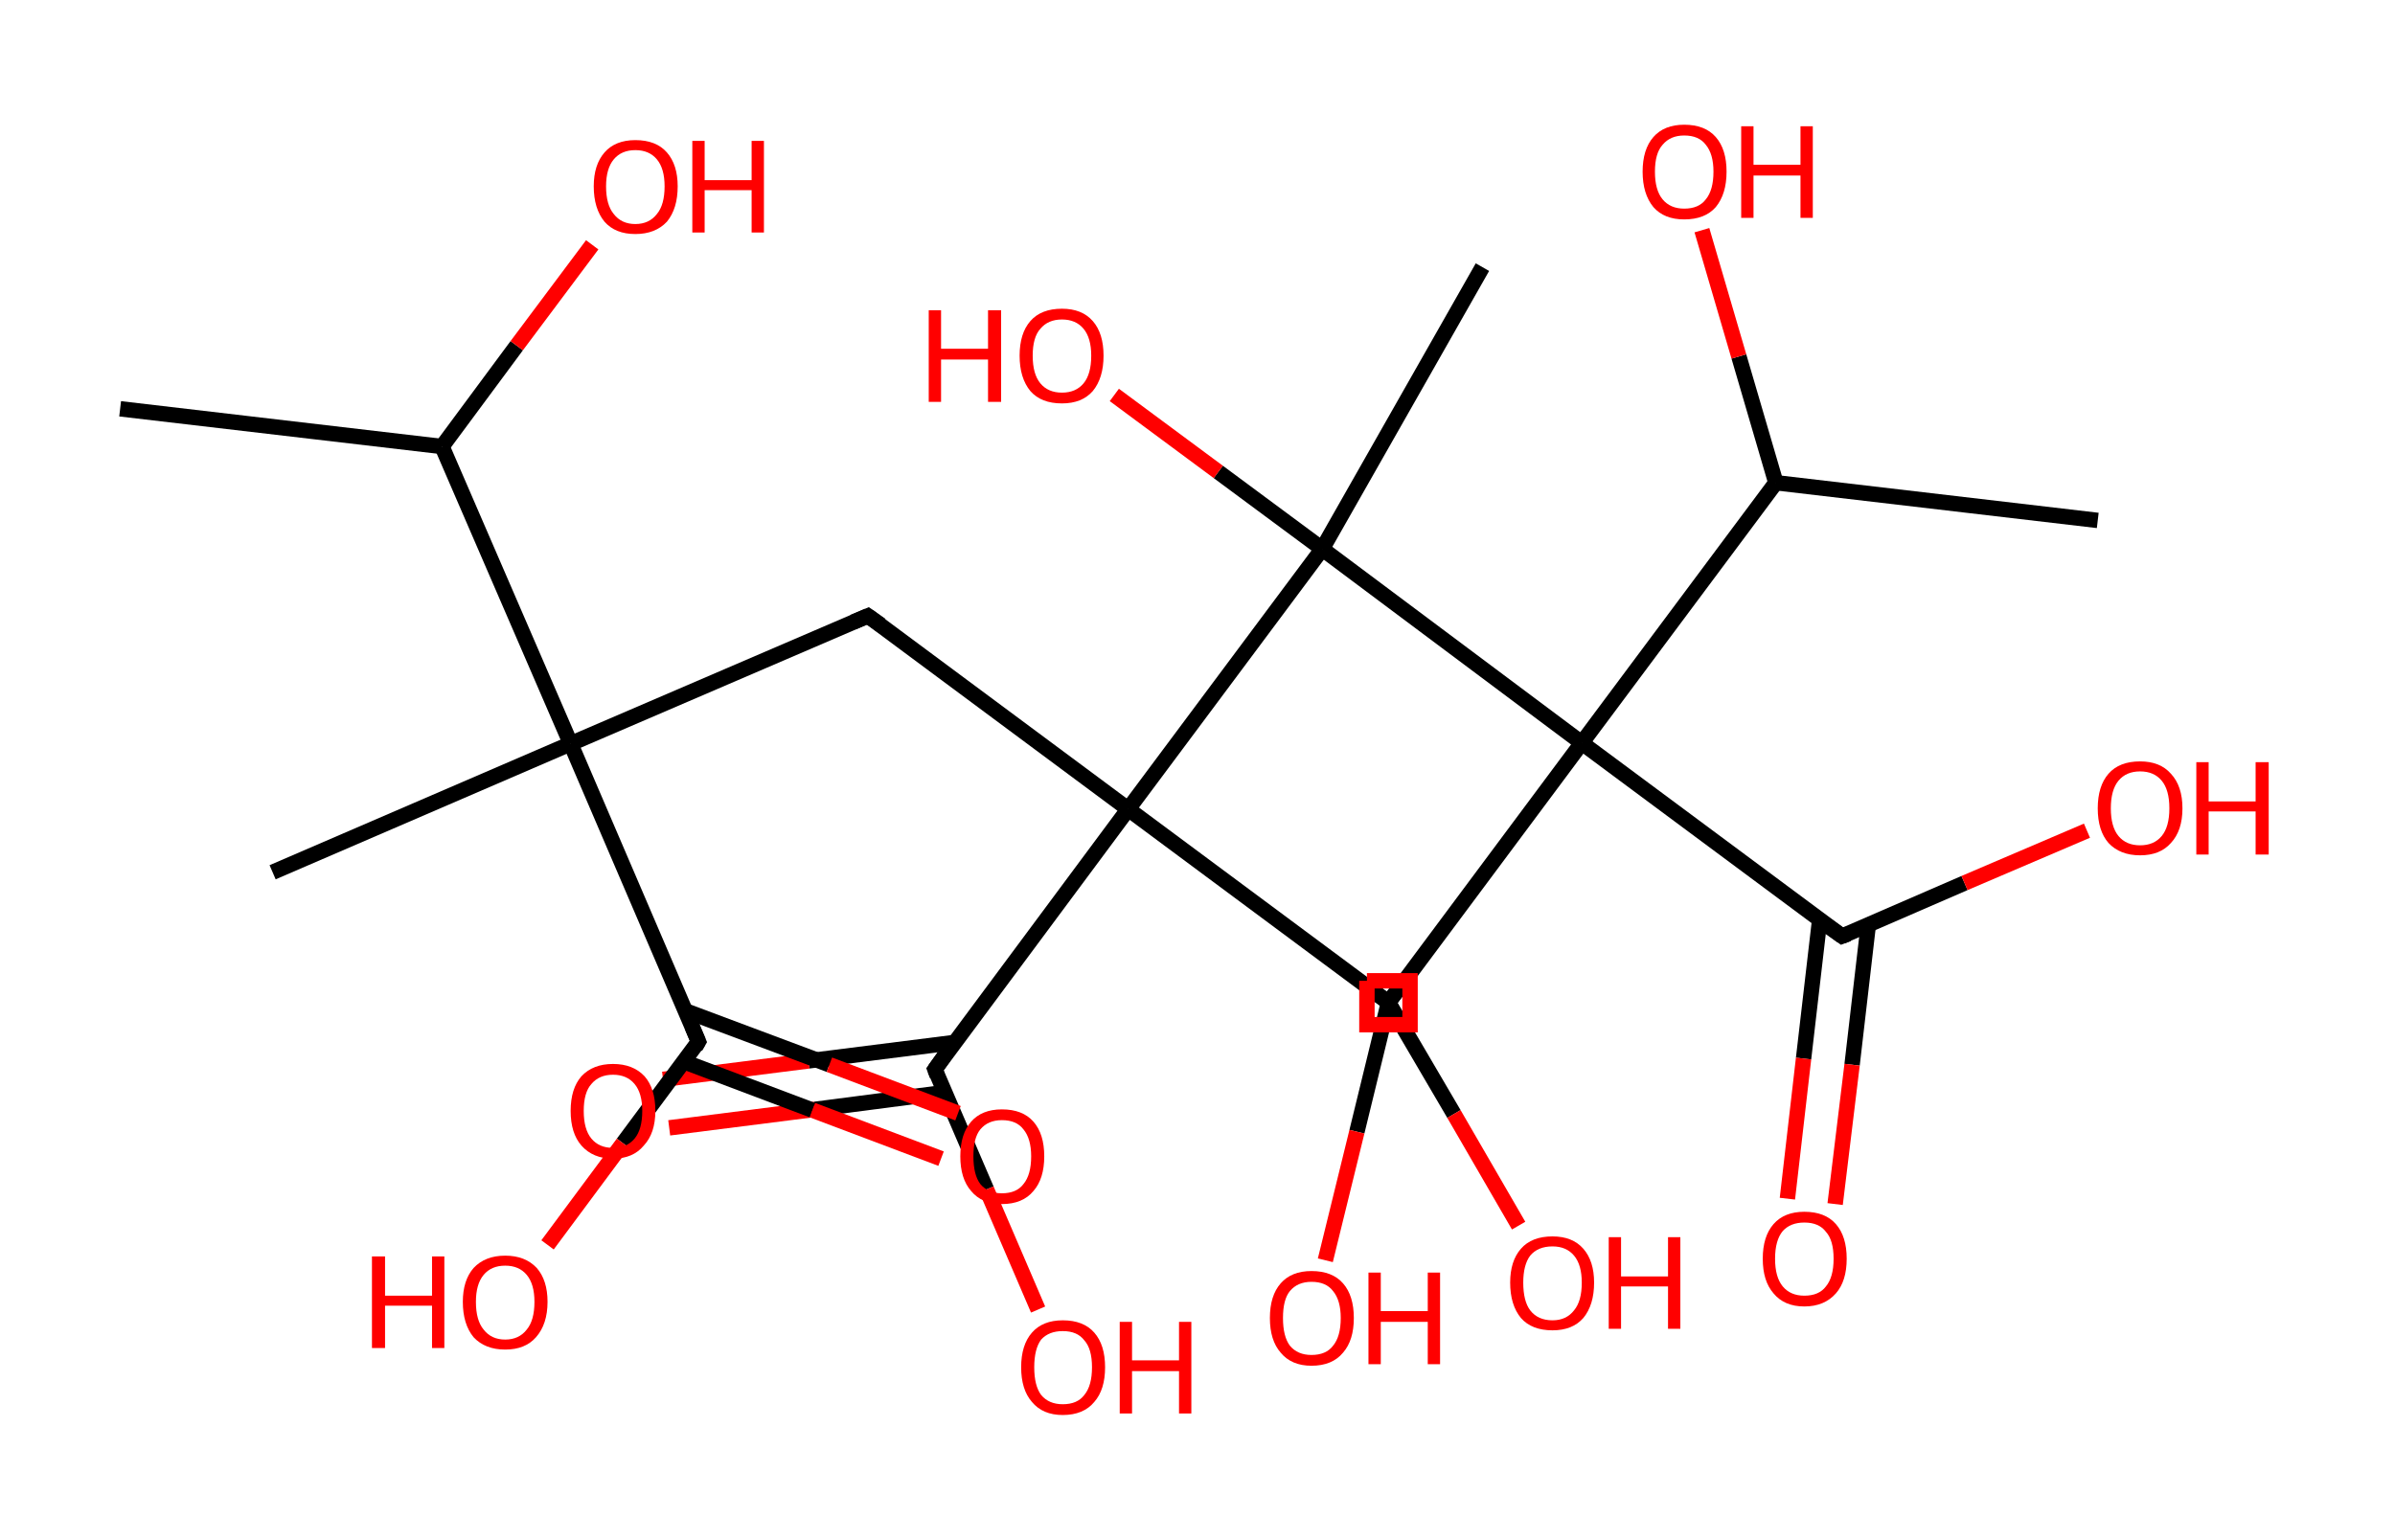 <?xml version='1.0' encoding='ASCII' standalone='yes'?>
<svg xmlns="http://www.w3.org/2000/svg" xmlns:rdkit="http://www.rdkit.org/xml" xmlns:xlink="http://www.w3.org/1999/xlink" version="1.1" baseProfile="full" xml:space="preserve" width="311px" height="200px" viewBox="0 0 311 200">
<!-- END OF HEADER -->
<rect style="opacity:1.0;fill:#FFFFFF;stroke:none" width="311.0" height="200.0" x="0.0" y="0.0"> </rect>
<path class="bond-0 atom-0 atom-1" d="M 15.6,53.1 L 57.4,58.0" style="fill:none;fill-rule:evenodd;stroke:#000000;stroke-width:2.0px;stroke-linecap:butt;stroke-linejoin:miter;stroke-opacity:1"/>
<path class="bond-1 atom-1 atom-2" d="M 57.4,58.0 L 67.1,44.9" style="fill:none;fill-rule:evenodd;stroke:#000000;stroke-width:2.0px;stroke-linecap:butt;stroke-linejoin:miter;stroke-opacity:1"/>
<path class="bond-1 atom-1 atom-2" d="M 67.1,44.9 L 76.9,31.8" style="fill:none;fill-rule:evenodd;stroke:#FF0000;stroke-width:2.0px;stroke-linecap:butt;stroke-linejoin:miter;stroke-opacity:1"/>
<path class="bond-2 atom-1 atom-3" d="M 57.4,58.0 L 74.1,96.6" style="fill:none;fill-rule:evenodd;stroke:#000000;stroke-width:2.0px;stroke-linecap:butt;stroke-linejoin:miter;stroke-opacity:1"/>
<path class="bond-3 atom-3 atom-4" d="M 74.1,96.6 L 35.4,113.3" style="fill:none;fill-rule:evenodd;stroke:#000000;stroke-width:2.0px;stroke-linecap:butt;stroke-linejoin:miter;stroke-opacity:1"/>
<path class="bond-4 atom-3 atom-5" d="M 74.1,96.6 L 112.7,80.0" style="fill:none;fill-rule:evenodd;stroke:#000000;stroke-width:2.0px;stroke-linecap:butt;stroke-linejoin:miter;stroke-opacity:1"/>
<path class="bond-5 atom-5 atom-6" d="M 112.7,80.0 L 146.5,105.1" style="fill:none;fill-rule:evenodd;stroke:#000000;stroke-width:2.0px;stroke-linecap:butt;stroke-linejoin:miter;stroke-opacity:1"/>
<path class="bond-6 atom-6 atom-7" d="M 146.5,105.1 L 180.3,130.2" style="fill:none;fill-rule:evenodd;stroke:#000000;stroke-width:2.0px;stroke-linecap:butt;stroke-linejoin:miter;stroke-opacity:1"/>
<path class="bond-7 atom-7 atom-8" d="M 180.3,130.2 L 176.2,147.0" style="fill:none;fill-rule:evenodd;stroke:#000000;stroke-width:2.0px;stroke-linecap:butt;stroke-linejoin:miter;stroke-opacity:1"/>
<path class="bond-7 atom-7 atom-8" d="M 176.2,147.0 L 172.1,163.7" style="fill:none;fill-rule:evenodd;stroke:#FF0000;stroke-width:2.0px;stroke-linecap:butt;stroke-linejoin:miter;stroke-opacity:1"/>
<path class="bond-8 atom-6 atom-9" d="M 146.5,105.1 L 121.4,138.9" style="fill:none;fill-rule:evenodd;stroke:#000000;stroke-width:2.0px;stroke-linecap:butt;stroke-linejoin:miter;stroke-opacity:1"/>
<path class="bond-9 atom-9 atom-10" d="M 124.0,135.4 L 105.0,137.8" style="fill:none;fill-rule:evenodd;stroke:#000000;stroke-width:2.0px;stroke-linecap:butt;stroke-linejoin:miter;stroke-opacity:1"/>
<path class="bond-9 atom-9 atom-10" d="M 105.0,137.8 L 86.1,140.2" style="fill:none;fill-rule:evenodd;stroke:#FF0000;stroke-width:2.0px;stroke-linecap:butt;stroke-linejoin:miter;stroke-opacity:1"/>
<path class="bond-9 atom-9 atom-10" d="M 122.7,141.9 L 105.8,144.1" style="fill:none;fill-rule:evenodd;stroke:#000000;stroke-width:2.0px;stroke-linecap:butt;stroke-linejoin:miter;stroke-opacity:1"/>
<path class="bond-9 atom-9 atom-10" d="M 105.8,144.1 L 86.9,146.5" style="fill:none;fill-rule:evenodd;stroke:#FF0000;stroke-width:2.0px;stroke-linecap:butt;stroke-linejoin:miter;stroke-opacity:1"/>
<path class="bond-10 atom-9 atom-11" d="M 121.4,138.9 L 128.1,154.5" style="fill:none;fill-rule:evenodd;stroke:#000000;stroke-width:2.0px;stroke-linecap:butt;stroke-linejoin:miter;stroke-opacity:1"/>
<path class="bond-10 atom-9 atom-11" d="M 128.1,154.5 L 134.8,170.1" style="fill:none;fill-rule:evenodd;stroke:#FF0000;stroke-width:2.0px;stroke-linecap:butt;stroke-linejoin:miter;stroke-opacity:1"/>
<path class="bond-11 atom-6 atom-12" d="M 146.5,105.1 L 171.7,71.3" style="fill:none;fill-rule:evenodd;stroke:#000000;stroke-width:2.0px;stroke-linecap:butt;stroke-linejoin:miter;stroke-opacity:1"/>
<path class="bond-12 atom-12 atom-13" d="M 171.7,71.3 L 192.5,34.7" style="fill:none;fill-rule:evenodd;stroke:#000000;stroke-width:2.0px;stroke-linecap:butt;stroke-linejoin:miter;stroke-opacity:1"/>
<path class="bond-13 atom-12 atom-14" d="M 171.7,71.3 L 158.2,61.3" style="fill:none;fill-rule:evenodd;stroke:#000000;stroke-width:2.0px;stroke-linecap:butt;stroke-linejoin:miter;stroke-opacity:1"/>
<path class="bond-13 atom-12 atom-14" d="M 158.2,61.3 L 144.7,51.3" style="fill:none;fill-rule:evenodd;stroke:#FF0000;stroke-width:2.0px;stroke-linecap:butt;stroke-linejoin:miter;stroke-opacity:1"/>
<path class="bond-14 atom-12 atom-15" d="M 171.7,71.3 L 205.4,96.5" style="fill:none;fill-rule:evenodd;stroke:#000000;stroke-width:2.0px;stroke-linecap:butt;stroke-linejoin:miter;stroke-opacity:1"/>
<path class="bond-15 atom-15 atom-16" d="M 205.4,96.5 L 180.3,130.2" style="fill:none;fill-rule:evenodd;stroke:#000000;stroke-width:2.0px;stroke-linecap:butt;stroke-linejoin:miter;stroke-opacity:1"/>
<path class="bond-16 atom-16 atom-17" d="M 180.3,130.2 L 188.8,144.7" style="fill:none;fill-rule:evenodd;stroke:#000000;stroke-width:2.0px;stroke-linecap:butt;stroke-linejoin:miter;stroke-opacity:1"/>
<path class="bond-16 atom-16 atom-17" d="M 188.8,144.7 L 197.2,159.2" style="fill:none;fill-rule:evenodd;stroke:#FF0000;stroke-width:2.0px;stroke-linecap:butt;stroke-linejoin:miter;stroke-opacity:1"/>
<path class="bond-17 atom-15 atom-18" d="M 205.4,96.5 L 239.2,121.6" style="fill:none;fill-rule:evenodd;stroke:#000000;stroke-width:2.0px;stroke-linecap:butt;stroke-linejoin:miter;stroke-opacity:1"/>
<path class="bond-18 atom-18 atom-19" d="M 236.3,119.4 L 234.2,137.5" style="fill:none;fill-rule:evenodd;stroke:#000000;stroke-width:2.0px;stroke-linecap:butt;stroke-linejoin:miter;stroke-opacity:1"/>
<path class="bond-18 atom-18 atom-19" d="M 234.2,137.5 L 232.1,155.7" style="fill:none;fill-rule:evenodd;stroke:#FF0000;stroke-width:2.0px;stroke-linecap:butt;stroke-linejoin:miter;stroke-opacity:1"/>
<path class="bond-18 atom-18 atom-19" d="M 242.6,120.2 L 240.5,138.3" style="fill:none;fill-rule:evenodd;stroke:#000000;stroke-width:2.0px;stroke-linecap:butt;stroke-linejoin:miter;stroke-opacity:1"/>
<path class="bond-18 atom-18 atom-19" d="M 240.5,138.3 L 238.3,156.4" style="fill:none;fill-rule:evenodd;stroke:#FF0000;stroke-width:2.0px;stroke-linecap:butt;stroke-linejoin:miter;stroke-opacity:1"/>
<path class="bond-19 atom-18 atom-20" d="M 239.2,121.6 L 255.1,114.7" style="fill:none;fill-rule:evenodd;stroke:#000000;stroke-width:2.0px;stroke-linecap:butt;stroke-linejoin:miter;stroke-opacity:1"/>
<path class="bond-19 atom-18 atom-20" d="M 255.1,114.7 L 271.0,107.9" style="fill:none;fill-rule:evenodd;stroke:#FF0000;stroke-width:2.0px;stroke-linecap:butt;stroke-linejoin:miter;stroke-opacity:1"/>
<path class="bond-20 atom-15 atom-21" d="M 205.4,96.5 L 230.6,62.7" style="fill:none;fill-rule:evenodd;stroke:#000000;stroke-width:2.0px;stroke-linecap:butt;stroke-linejoin:miter;stroke-opacity:1"/>
<path class="bond-21 atom-21 atom-22" d="M 230.6,62.7 L 272.4,67.6" style="fill:none;fill-rule:evenodd;stroke:#000000;stroke-width:2.0px;stroke-linecap:butt;stroke-linejoin:miter;stroke-opacity:1"/>
<path class="bond-22 atom-21 atom-23" d="M 230.6,62.7 L 225.8,46.3" style="fill:none;fill-rule:evenodd;stroke:#000000;stroke-width:2.0px;stroke-linecap:butt;stroke-linejoin:miter;stroke-opacity:1"/>
<path class="bond-22 atom-21 atom-23" d="M 225.8,46.3 L 221.0,29.9" style="fill:none;fill-rule:evenodd;stroke:#FF0000;stroke-width:2.0px;stroke-linecap:butt;stroke-linejoin:miter;stroke-opacity:1"/>
<path class="bond-23 atom-3 atom-24" d="M 74.1,96.6 L 90.7,135.3" style="fill:none;fill-rule:evenodd;stroke:#000000;stroke-width:2.0px;stroke-linecap:butt;stroke-linejoin:miter;stroke-opacity:1"/>
<path class="bond-24 atom-24 atom-25" d="M 88.8,137.9 L 105.5,144.2" style="fill:none;fill-rule:evenodd;stroke:#000000;stroke-width:2.0px;stroke-linecap:butt;stroke-linejoin:miter;stroke-opacity:1"/>
<path class="bond-24 atom-24 atom-25" d="M 105.5,144.2 L 122.2,150.5" style="fill:none;fill-rule:evenodd;stroke:#FF0000;stroke-width:2.0px;stroke-linecap:butt;stroke-linejoin:miter;stroke-opacity:1"/>
<path class="bond-24 atom-24 atom-25" d="M 89.0,131.3 L 107.7,138.3" style="fill:none;fill-rule:evenodd;stroke:#000000;stroke-width:2.0px;stroke-linecap:butt;stroke-linejoin:miter;stroke-opacity:1"/>
<path class="bond-24 atom-24 atom-25" d="M 107.7,138.3 L 124.4,144.6" style="fill:none;fill-rule:evenodd;stroke:#FF0000;stroke-width:2.0px;stroke-linecap:butt;stroke-linejoin:miter;stroke-opacity:1"/>
<path class="bond-25 atom-24 atom-26" d="M 90.7,135.3 L 80.9,148.5" style="fill:none;fill-rule:evenodd;stroke:#000000;stroke-width:2.0px;stroke-linecap:butt;stroke-linejoin:miter;stroke-opacity:1"/>
<path class="bond-25 atom-24 atom-26" d="M 80.9,148.5 L 71.1,161.7" style="fill:none;fill-rule:evenodd;stroke:#FF0000;stroke-width:2.0px;stroke-linecap:butt;stroke-linejoin:miter;stroke-opacity:1"/>
<path d="M 110.8,80.8 L 112.7,80.0 L 114.4,81.2" style="fill:none;stroke:#000000;stroke-width:2.0px;stroke-linecap:butt;stroke-linejoin:miter;stroke-opacity:1;"/>
<path d="M 178.6,129.0 L 180.3,130.2 L 180.1,131.1" style="fill:none;stroke:#000000;stroke-width:2.0px;stroke-linecap:butt;stroke-linejoin:miter;stroke-opacity:1;"/>
<path d="M 122.6,137.2 L 121.4,138.9 L 121.7,139.7" style="fill:none;stroke:#000000;stroke-width:2.0px;stroke-linecap:butt;stroke-linejoin:miter;stroke-opacity:1;"/>
<path d="M 181.5,128.6 L 180.3,130.2 L 180.7,131.0" style="fill:none;stroke:#000000;stroke-width:2.0px;stroke-linecap:butt;stroke-linejoin:miter;stroke-opacity:1;"/>
<path d="M 237.5,120.4 L 239.2,121.6 L 240.0,121.3" style="fill:none;stroke:#000000;stroke-width:2.0px;stroke-linecap:butt;stroke-linejoin:miter;stroke-opacity:1;"/>
<path d="M 89.9,133.4 L 90.7,135.3 L 90.3,136.0" style="fill:none;stroke:#000000;stroke-width:2.0px;stroke-linecap:butt;stroke-linejoin:miter;stroke-opacity:1;"/>
<path class="atom-2" d="M 77.1 24.2 Q 77.1 21.4, 78.5 19.8 Q 79.9 18.2, 82.5 18.2 Q 85.2 18.2, 86.6 19.8 Q 88.0 21.4, 88.0 24.2 Q 88.0 27.1, 86.6 28.8 Q 85.1 30.4, 82.5 30.4 Q 79.9 30.4, 78.5 28.8 Q 77.1 27.1, 77.1 24.2 M 82.5 29.1 Q 84.3 29.1, 85.3 27.8 Q 86.3 26.6, 86.3 24.2 Q 86.3 21.9, 85.3 20.7 Q 84.3 19.5, 82.5 19.5 Q 80.7 19.5, 79.7 20.7 Q 78.7 21.9, 78.7 24.2 Q 78.7 26.6, 79.7 27.8 Q 80.7 29.1, 82.5 29.1 " fill="#FF0000"/>
<path class="atom-2" d="M 89.9 18.3 L 91.5 18.3 L 91.5 23.4 L 97.6 23.4 L 97.6 18.3 L 99.2 18.3 L 99.2 30.2 L 97.6 30.2 L 97.6 24.7 L 91.5 24.7 L 91.5 30.2 L 89.9 30.2 L 89.9 18.3 " fill="#FF0000"/>
<path class="atom-8" d="M 164.9 171.2 Q 164.9 168.3, 166.3 166.7 Q 167.7 165.1, 170.3 165.1 Q 173.0 165.1, 174.4 166.7 Q 175.8 168.3, 175.8 171.2 Q 175.8 174.1, 174.4 175.7 Q 173.0 177.4, 170.3 177.4 Q 167.7 177.4, 166.3 175.7 Q 164.9 174.1, 164.9 171.2 M 170.3 176.0 Q 172.2 176.0, 173.1 174.8 Q 174.1 173.6, 174.1 171.2 Q 174.1 168.9, 173.1 167.7 Q 172.2 166.5, 170.3 166.5 Q 168.5 166.5, 167.5 167.7 Q 166.6 168.8, 166.6 171.2 Q 166.6 173.6, 167.5 174.8 Q 168.5 176.0, 170.3 176.0 " fill="#FF0000"/>
<path class="atom-8" d="M 177.7 165.3 L 179.3 165.3 L 179.3 170.3 L 185.4 170.3 L 185.4 165.3 L 187.0 165.3 L 187.0 177.2 L 185.4 177.2 L 185.4 171.7 L 179.3 171.7 L 179.3 177.2 L 177.7 177.2 L 177.7 165.3 " fill="#FF0000"/>
<path class="atom-10" d="M 74.1 144.3 Q 74.1 141.4, 75.5 139.8 Q 77.0 138.2, 79.6 138.2 Q 82.2 138.2, 83.7 139.8 Q 85.1 141.4, 85.1 144.3 Q 85.1 147.2, 83.6 148.8 Q 82.2 150.5, 79.6 150.5 Q 77.0 150.5, 75.5 148.8 Q 74.1 147.2, 74.1 144.3 M 79.6 149.1 Q 81.4 149.1, 82.4 147.9 Q 83.4 146.7, 83.4 144.3 Q 83.4 142.0, 82.4 140.8 Q 81.4 139.6, 79.6 139.6 Q 77.8 139.6, 76.8 140.8 Q 75.8 141.9, 75.8 144.3 Q 75.8 146.7, 76.8 147.9 Q 77.8 149.1, 79.6 149.1 " fill="#FF0000"/>
<path class="atom-11" d="M 132.6 177.6 Q 132.6 174.7, 134.0 173.1 Q 135.4 171.5, 138.0 171.5 Q 140.7 171.5, 142.1 173.1 Q 143.5 174.7, 143.5 177.6 Q 143.5 180.5, 142.1 182.1 Q 140.7 183.8, 138.0 183.8 Q 135.4 183.8, 134.0 182.1 Q 132.6 180.5, 132.6 177.6 M 138.0 182.4 Q 139.9 182.4, 140.8 181.2 Q 141.8 180.0, 141.8 177.6 Q 141.8 175.2, 140.8 174.1 Q 139.9 172.9, 138.0 172.9 Q 136.2 172.9, 135.2 174.0 Q 134.3 175.2, 134.3 177.6 Q 134.3 180.0, 135.2 181.2 Q 136.2 182.4, 138.0 182.4 " fill="#FF0000"/>
<path class="atom-11" d="M 145.4 171.7 L 147.0 171.7 L 147.0 176.7 L 153.1 176.7 L 153.1 171.7 L 154.7 171.7 L 154.7 183.6 L 153.1 183.6 L 153.1 178.1 L 147.0 178.1 L 147.0 183.6 L 145.4 183.6 L 145.4 171.7 " fill="#FF0000"/>
<path class="atom-14" d="M 120.6 40.3 L 122.2 40.3 L 122.2 45.3 L 128.3 45.3 L 128.3 40.3 L 130.0 40.3 L 130.0 52.2 L 128.3 52.2 L 128.3 46.7 L 122.2 46.7 L 122.2 52.2 L 120.6 52.2 L 120.6 40.3 " fill="#FF0000"/>
<path class="atom-14" d="M 132.4 46.2 Q 132.4 43.3, 133.8 41.7 Q 135.2 40.1, 137.9 40.1 Q 140.5 40.1, 141.9 41.7 Q 143.3 43.3, 143.3 46.2 Q 143.3 49.1, 141.9 50.8 Q 140.5 52.4, 137.9 52.4 Q 135.2 52.4, 133.8 50.8 Q 132.4 49.1, 132.4 46.2 M 137.9 51.0 Q 139.7 51.0, 140.7 49.8 Q 141.7 48.6, 141.7 46.2 Q 141.7 43.9, 140.7 42.7 Q 139.7 41.5, 137.9 41.5 Q 136.1 41.5, 135.1 42.7 Q 134.1 43.8, 134.1 46.2 Q 134.1 48.6, 135.1 49.8 Q 136.1 51.0, 137.9 51.0 " fill="#FF0000"/>
<path class="atom-17" d="M 196.1 166.6 Q 196.1 163.8, 197.5 162.2 Q 198.9 160.6, 201.6 160.6 Q 204.2 160.6, 205.6 162.2 Q 207.0 163.8, 207.0 166.6 Q 207.0 169.5, 205.6 171.2 Q 204.2 172.8, 201.6 172.8 Q 198.9 172.8, 197.5 171.2 Q 196.1 169.5, 196.1 166.6 M 201.6 171.5 Q 203.4 171.5, 204.4 170.2 Q 205.4 169.0, 205.4 166.6 Q 205.4 164.3, 204.4 163.1 Q 203.4 161.9, 201.6 161.9 Q 199.7 161.9, 198.7 163.1 Q 197.8 164.3, 197.8 166.6 Q 197.8 169.0, 198.7 170.2 Q 199.7 171.5, 201.6 171.5 " fill="#FF0000"/>
<path class="atom-17" d="M 208.9 160.7 L 210.5 160.7 L 210.5 165.8 L 216.6 165.8 L 216.6 160.7 L 218.2 160.7 L 218.2 172.6 L 216.6 172.6 L 216.6 167.1 L 210.5 167.1 L 210.5 172.6 L 208.9 172.6 L 208.9 160.7 " fill="#FF0000"/>
<path class="atom-19" d="M 228.9 163.5 Q 228.9 160.6, 230.3 159.0 Q 231.7 157.4, 234.3 157.4 Q 237.0 157.4, 238.4 159.0 Q 239.8 160.6, 239.8 163.5 Q 239.8 166.4, 238.4 168.0 Q 236.9 169.7, 234.3 169.7 Q 231.7 169.7, 230.3 168.0 Q 228.9 166.4, 228.9 163.5 M 234.3 168.3 Q 236.2 168.3, 237.1 167.1 Q 238.1 165.9, 238.1 163.5 Q 238.1 161.1, 237.1 160.0 Q 236.2 158.8, 234.3 158.8 Q 232.5 158.8, 231.5 159.9 Q 230.5 161.1, 230.5 163.5 Q 230.5 165.9, 231.5 167.1 Q 232.5 168.3, 234.3 168.3 " fill="#FF0000"/>
<path class="atom-20" d="M 272.4 105.0 Q 272.4 102.1, 273.8 100.5 Q 275.2 98.9, 277.9 98.9 Q 280.5 98.9, 281.9 100.5 Q 283.4 102.1, 283.4 105.0 Q 283.4 107.9, 281.9 109.5 Q 280.5 111.1, 277.9 111.1 Q 275.3 111.1, 273.8 109.5 Q 272.4 107.9, 272.4 105.0 M 277.9 109.8 Q 279.7 109.8, 280.7 108.6 Q 281.7 107.4, 281.7 105.0 Q 281.7 102.6, 280.7 101.4 Q 279.7 100.2, 277.9 100.2 Q 276.1 100.2, 275.1 101.4 Q 274.1 102.6, 274.1 105.0 Q 274.1 107.4, 275.1 108.6 Q 276.1 109.8, 277.9 109.8 " fill="#FF0000"/>
<path class="atom-20" d="M 285.2 99.0 L 286.8 99.0 L 286.8 104.1 L 292.9 104.1 L 292.9 99.0 L 294.6 99.0 L 294.6 111.0 L 292.9 111.0 L 292.9 105.4 L 286.8 105.4 L 286.8 111.0 L 285.2 111.0 L 285.2 99.0 " fill="#FF0000"/>
<path class="atom-23" d="M 213.3 22.3 Q 213.3 19.4, 214.7 17.8 Q 216.1 16.2, 218.7 16.2 Q 221.4 16.2, 222.8 17.8 Q 224.2 19.4, 224.2 22.3 Q 224.2 25.2, 222.8 26.9 Q 221.4 28.5, 218.7 28.5 Q 216.1 28.5, 214.7 26.9 Q 213.3 25.2, 213.3 22.3 M 218.7 27.1 Q 220.6 27.1, 221.5 25.9 Q 222.5 24.7, 222.5 22.3 Q 222.5 20.0, 221.5 18.8 Q 220.6 17.6, 218.7 17.6 Q 216.9 17.6, 215.9 18.8 Q 214.9 19.9, 214.9 22.3 Q 214.9 24.7, 215.9 25.9 Q 216.9 27.1, 218.7 27.1 " fill="#FF0000"/>
<path class="atom-23" d="M 226.1 16.4 L 227.7 16.4 L 227.7 21.4 L 233.8 21.4 L 233.8 16.4 L 235.4 16.4 L 235.4 28.3 L 233.8 28.3 L 233.8 22.8 L 227.7 22.8 L 227.7 28.3 L 226.1 28.3 L 226.1 16.4 " fill="#FF0000"/>
<path class="atom-25" d="M 124.7 150.2 Q 124.7 147.3, 126.1 145.7 Q 127.5 144.1, 130.1 144.1 Q 132.8 144.1, 134.2 145.7 Q 135.6 147.3, 135.6 150.2 Q 135.6 153.1, 134.2 154.7 Q 132.8 156.4, 130.1 156.4 Q 127.5 156.4, 126.1 154.7 Q 124.7 153.1, 124.7 150.2 M 130.1 155.0 Q 132.0 155.0, 132.9 153.8 Q 133.9 152.6, 133.9 150.2 Q 133.9 147.9, 132.9 146.7 Q 132.0 145.5, 130.1 145.5 Q 128.3 145.5, 127.3 146.7 Q 126.4 147.8, 126.4 150.2 Q 126.4 152.6, 127.3 153.8 Q 128.3 155.0, 130.1 155.0 " fill="#FF0000"/>
<path class="atom-26" d="M 48.3 163.2 L 50.0 163.2 L 50.0 168.3 L 56.1 168.3 L 56.1 163.2 L 57.7 163.2 L 57.7 175.1 L 56.1 175.1 L 56.1 169.6 L 50.0 169.6 L 50.0 175.1 L 48.3 175.1 L 48.3 163.2 " fill="#FF0000"/>
<path class="atom-26" d="M 60.1 169.1 Q 60.1 166.3, 61.5 164.7 Q 63.0 163.1, 65.6 163.1 Q 68.2 163.1, 69.7 164.7 Q 71.1 166.3, 71.1 169.1 Q 71.1 172.0, 69.6 173.7 Q 68.2 175.3, 65.6 175.3 Q 63.0 175.3, 61.5 173.7 Q 60.1 172.0, 60.1 169.1 M 65.6 174.0 Q 67.4 174.0, 68.4 172.7 Q 69.4 171.5, 69.4 169.1 Q 69.4 166.8, 68.4 165.6 Q 67.4 164.4, 65.6 164.4 Q 63.8 164.4, 62.8 165.6 Q 61.8 166.8, 61.8 169.1 Q 61.8 171.5, 62.8 172.7 Q 63.8 174.0, 65.6 174.0 " fill="#FF0000"/>
<path class="atom-7" d="M 177.5,127.4 L 177.5,133.1 L 183.1,133.1 L 183.1,127.4 L 177.5,127.4" style="fill:none;stroke:#FF0000;stroke-width:2.0px;stroke-linecap:butt;stroke-linejoin:miter;stroke-opacity:1;"/>
</svg>
